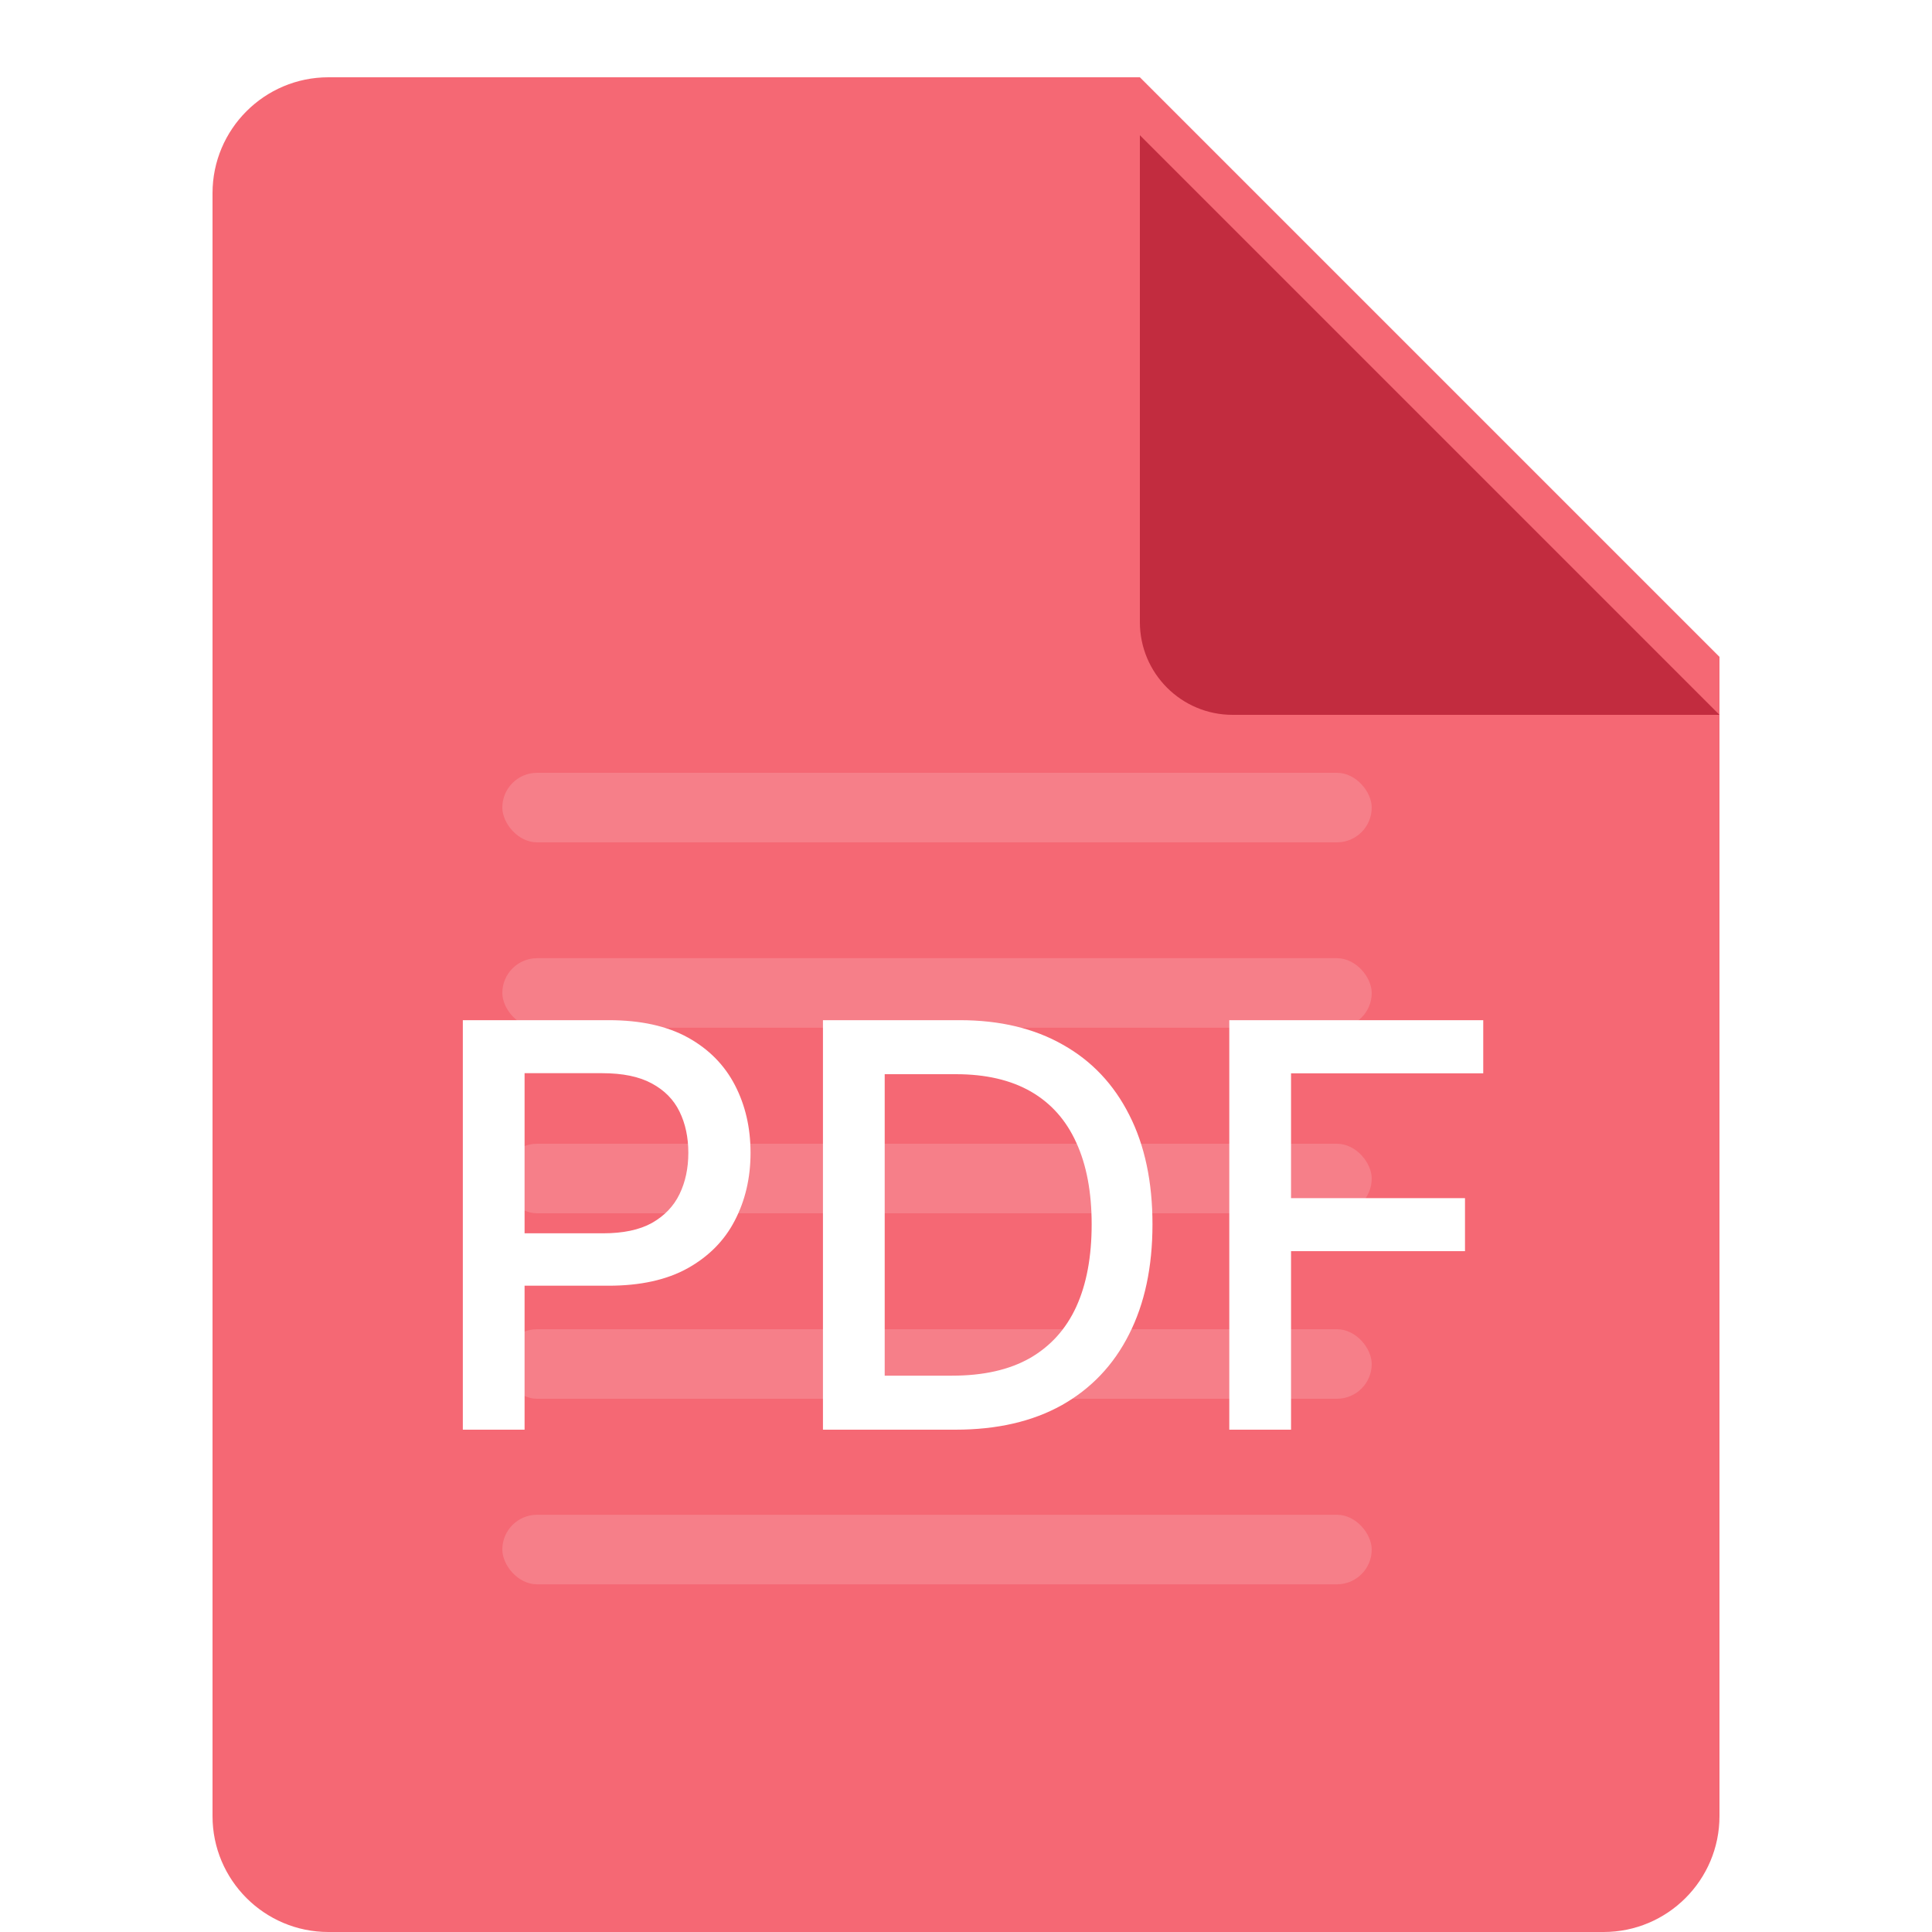<svg width="25" height="25" viewBox="0 0 25 25" fill="none" xmlns="http://www.w3.org/2000/svg">
<path d="M4.25 25H20.75C21.578 25 22.25 24.328 22.25 23.5V8.5L14.75 1H4.25C3.422 1 2.75 1.672 2.75 2.5V23.5C2.75 24.328 3.422 25 4.25 25Z" fill="#F56874"/>
<g filter="url(#filter0_d_4302_191292)">
<path d="M14.75 7.3V1L22.25 8.5H15.95C15.287 8.5 14.75 7.963 14.75 7.3Z" fill="#C22C3F"/>
</g>
<rect x="6.5" y="10" width="11.25" height="0.9" rx="0.45" fill="white" fill-opacity="0.15"/>
<rect x="6.5" y="12.399" width="11.25" height="0.9" rx="0.45" fill="white" fill-opacity="0.15"/>
<rect x="6.5" y="14.8" width="11.25" height="0.9" rx="0.45" fill="white" fill-opacity="0.15"/>
<rect x="6.5" y="17.2" width="11.25" height="0.9" rx="0.45" fill="white" fill-opacity="0.15"/>
<rect x="6.5" y="19.601" width="11.25" height="0.9" rx="0.45" fill="white" fill-opacity="0.15"/>
<path d="M5.989 18.5V13.201H7.877C8.289 13.201 8.631 13.276 8.902 13.426C9.173 13.576 9.375 13.782 9.51 14.042C9.644 14.301 9.712 14.592 9.712 14.917C9.712 15.243 9.643 15.536 9.507 15.796C9.373 16.055 9.169 16.26 8.897 16.412C8.626 16.562 8.285 16.637 7.875 16.637H6.576V15.959H7.802C8.063 15.959 8.274 15.915 8.436 15.825C8.598 15.733 8.717 15.609 8.793 15.452C8.869 15.295 8.907 15.117 8.907 14.917C8.907 14.717 8.869 14.539 8.793 14.384C8.717 14.228 8.597 14.107 8.433 14.019C8.271 13.931 8.057 13.887 7.792 13.887H6.788V18.5H5.989ZM12.364 18.5H10.649V13.201H12.418C12.938 13.201 13.383 13.307 13.756 13.52C14.129 13.73 14.414 14.033 14.613 14.428C14.813 14.821 14.913 15.293 14.913 15.843C14.913 16.395 14.812 16.869 14.61 17.266C14.41 17.663 14.12 17.968 13.741 18.182C13.361 18.394 12.902 18.5 12.364 18.5ZM11.448 17.801H12.32C12.724 17.801 13.059 17.726 13.327 17.574C13.594 17.42 13.794 17.199 13.927 16.909C14.06 16.617 14.126 16.262 14.126 15.843C14.126 15.427 14.06 15.075 13.927 14.785C13.796 14.495 13.6 14.275 13.34 14.125C13.079 13.975 12.756 13.9 12.369 13.9H11.448V17.801ZM15.907 18.5V13.201H19.193V13.889H16.706V15.504H18.957V16.19H16.706V18.5H15.907Z" fill="white"/>
<defs>
<filter id="filter0_d_4302_191292" x="13.25" y="0.25" width="10.5" height="10.5" filterUnits="userSpaceOnUse" color-interpolation-filters="sRGB">
<feFlood flood-opacity="0" result="BackgroundImageFix"/>
<feColorMatrix in="SourceAlpha" type="matrix" values="0 0 0 0 0 0 0 0 0 0 0 0 0 0 0 0 0 0 127 0" result="hardAlpha"/>
<feOffset dy="0.75"/>
<feGaussianBlur stdDeviation="0.75"/>
<feComposite in2="hardAlpha" operator="out"/>
<feColorMatrix type="matrix" values="0 0 0 0 0.761 0 0 0 0 0.173 0 0 0 0 0.247 0 0 0 0.25 0"/>
<feBlend mode="normal" in2="BackgroundImageFix" result="effect1_dropShadow_4302_191292"/>
<feBlend mode="normal" in="SourceGraphic" in2="effect1_dropShadow_4302_191292" result="shape"/>
</filter>
</defs>
</svg>
